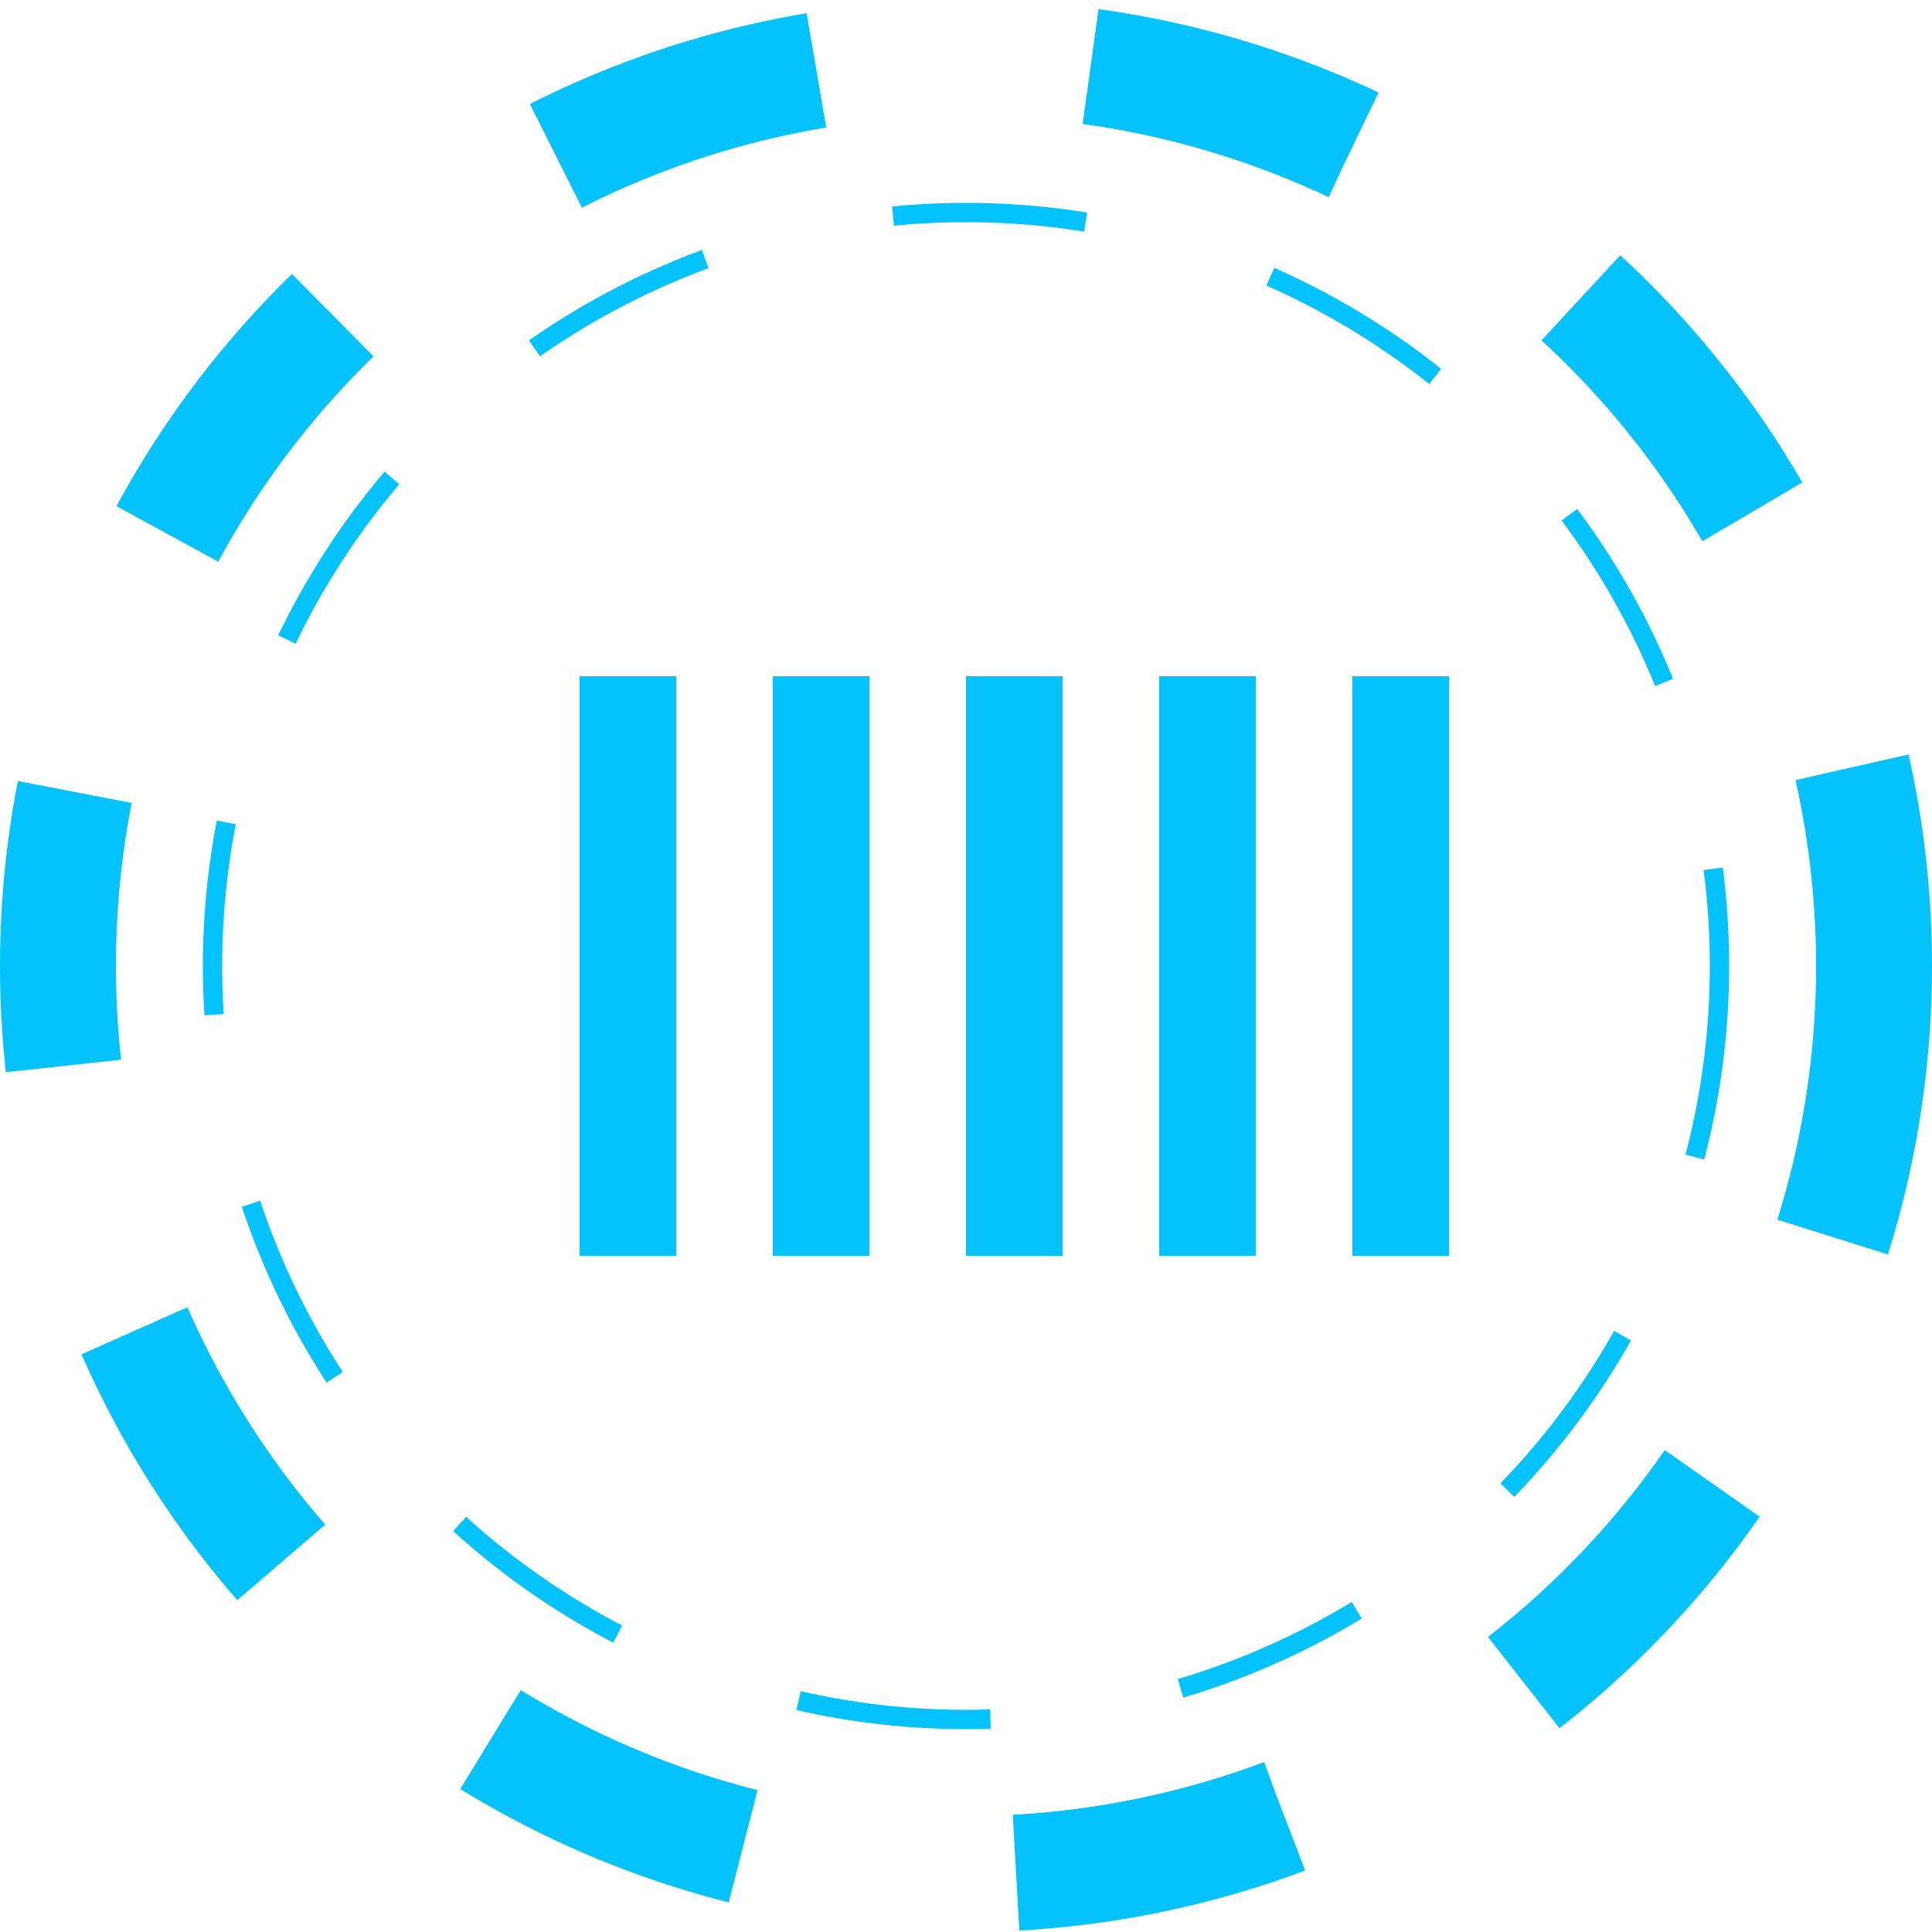 <svg version="1.1" id="L1" xmlns="http://www.w3.org/2000/svg" x="0px" y="0px" height="100" width="100" viewBox="0 0 100 100" enable-background="new 0 0 100 100" xml:space="preserve" data-testid="circles-with-bar-svg"><circle fill="none" stroke="#03c2fc" stroke-width="6" stroke-miterlimit="15" stroke-dasharray="14.247,14.247" cx="50" cy="50" r="47"><animateTransform attributeName="transform" attributeType="XML" type="rotate" dur="5s" from="0 50 50" to="360 50 50" repeatCount="indefinite"></animateTransform></circle><circle fill="none" stroke="#03c2fc" stroke-width="1" stroke-miterlimit="10" stroke-dasharray="10,10" cx="50" cy="50" r="39"><animateTransform attributeName="transform" attributeType="XML" type="rotate" dur="5s" from="0 50 50" to="-360 50 50" repeatCount="indefinite"></animateTransform></circle><g fill="#03c2fc" data-testid="circles-with-bar-svg-bar"><rect x="30" y="35" width="5" height="30"><animateTransform attributeName="transform" dur="1s" type="translate" values="0 5 ; 0 -5; 0 5" repeatCount="indefinite" begin="0.1"></animateTransform></rect><rect x="40" y="35" width="5" height="30"><animateTransform attributeName="transform" dur="1s" type="translate" values="0 5 ; 0 -5; 0 5" repeatCount="indefinite" begin="0.2"></animateTransform></rect><rect x="50" y="35" width="5" height="30"><animateTransform attributeName="transform" dur="1s" type="translate" values="0 5 ; 0 -5; 0 5" repeatCount="indefinite" begin="0.3"></animateTransform></rect><rect x="60" y="35" width="5" height="30"><animateTransform attributeName="transform" dur="1s" type="translate" values="0 5 ; 0 -5; 0 5" repeatCount="indefinite" begin="0.4"></animateTransform></rect><rect x="70" y="35" width="5" height="30"><animateTransform attributeName="transform" dur="1s" type="translate" values="0 5 ; 0 -5; 0 5" repeatCount="indefinite" begin="0.5"></animateTransform></rect></g></svg>